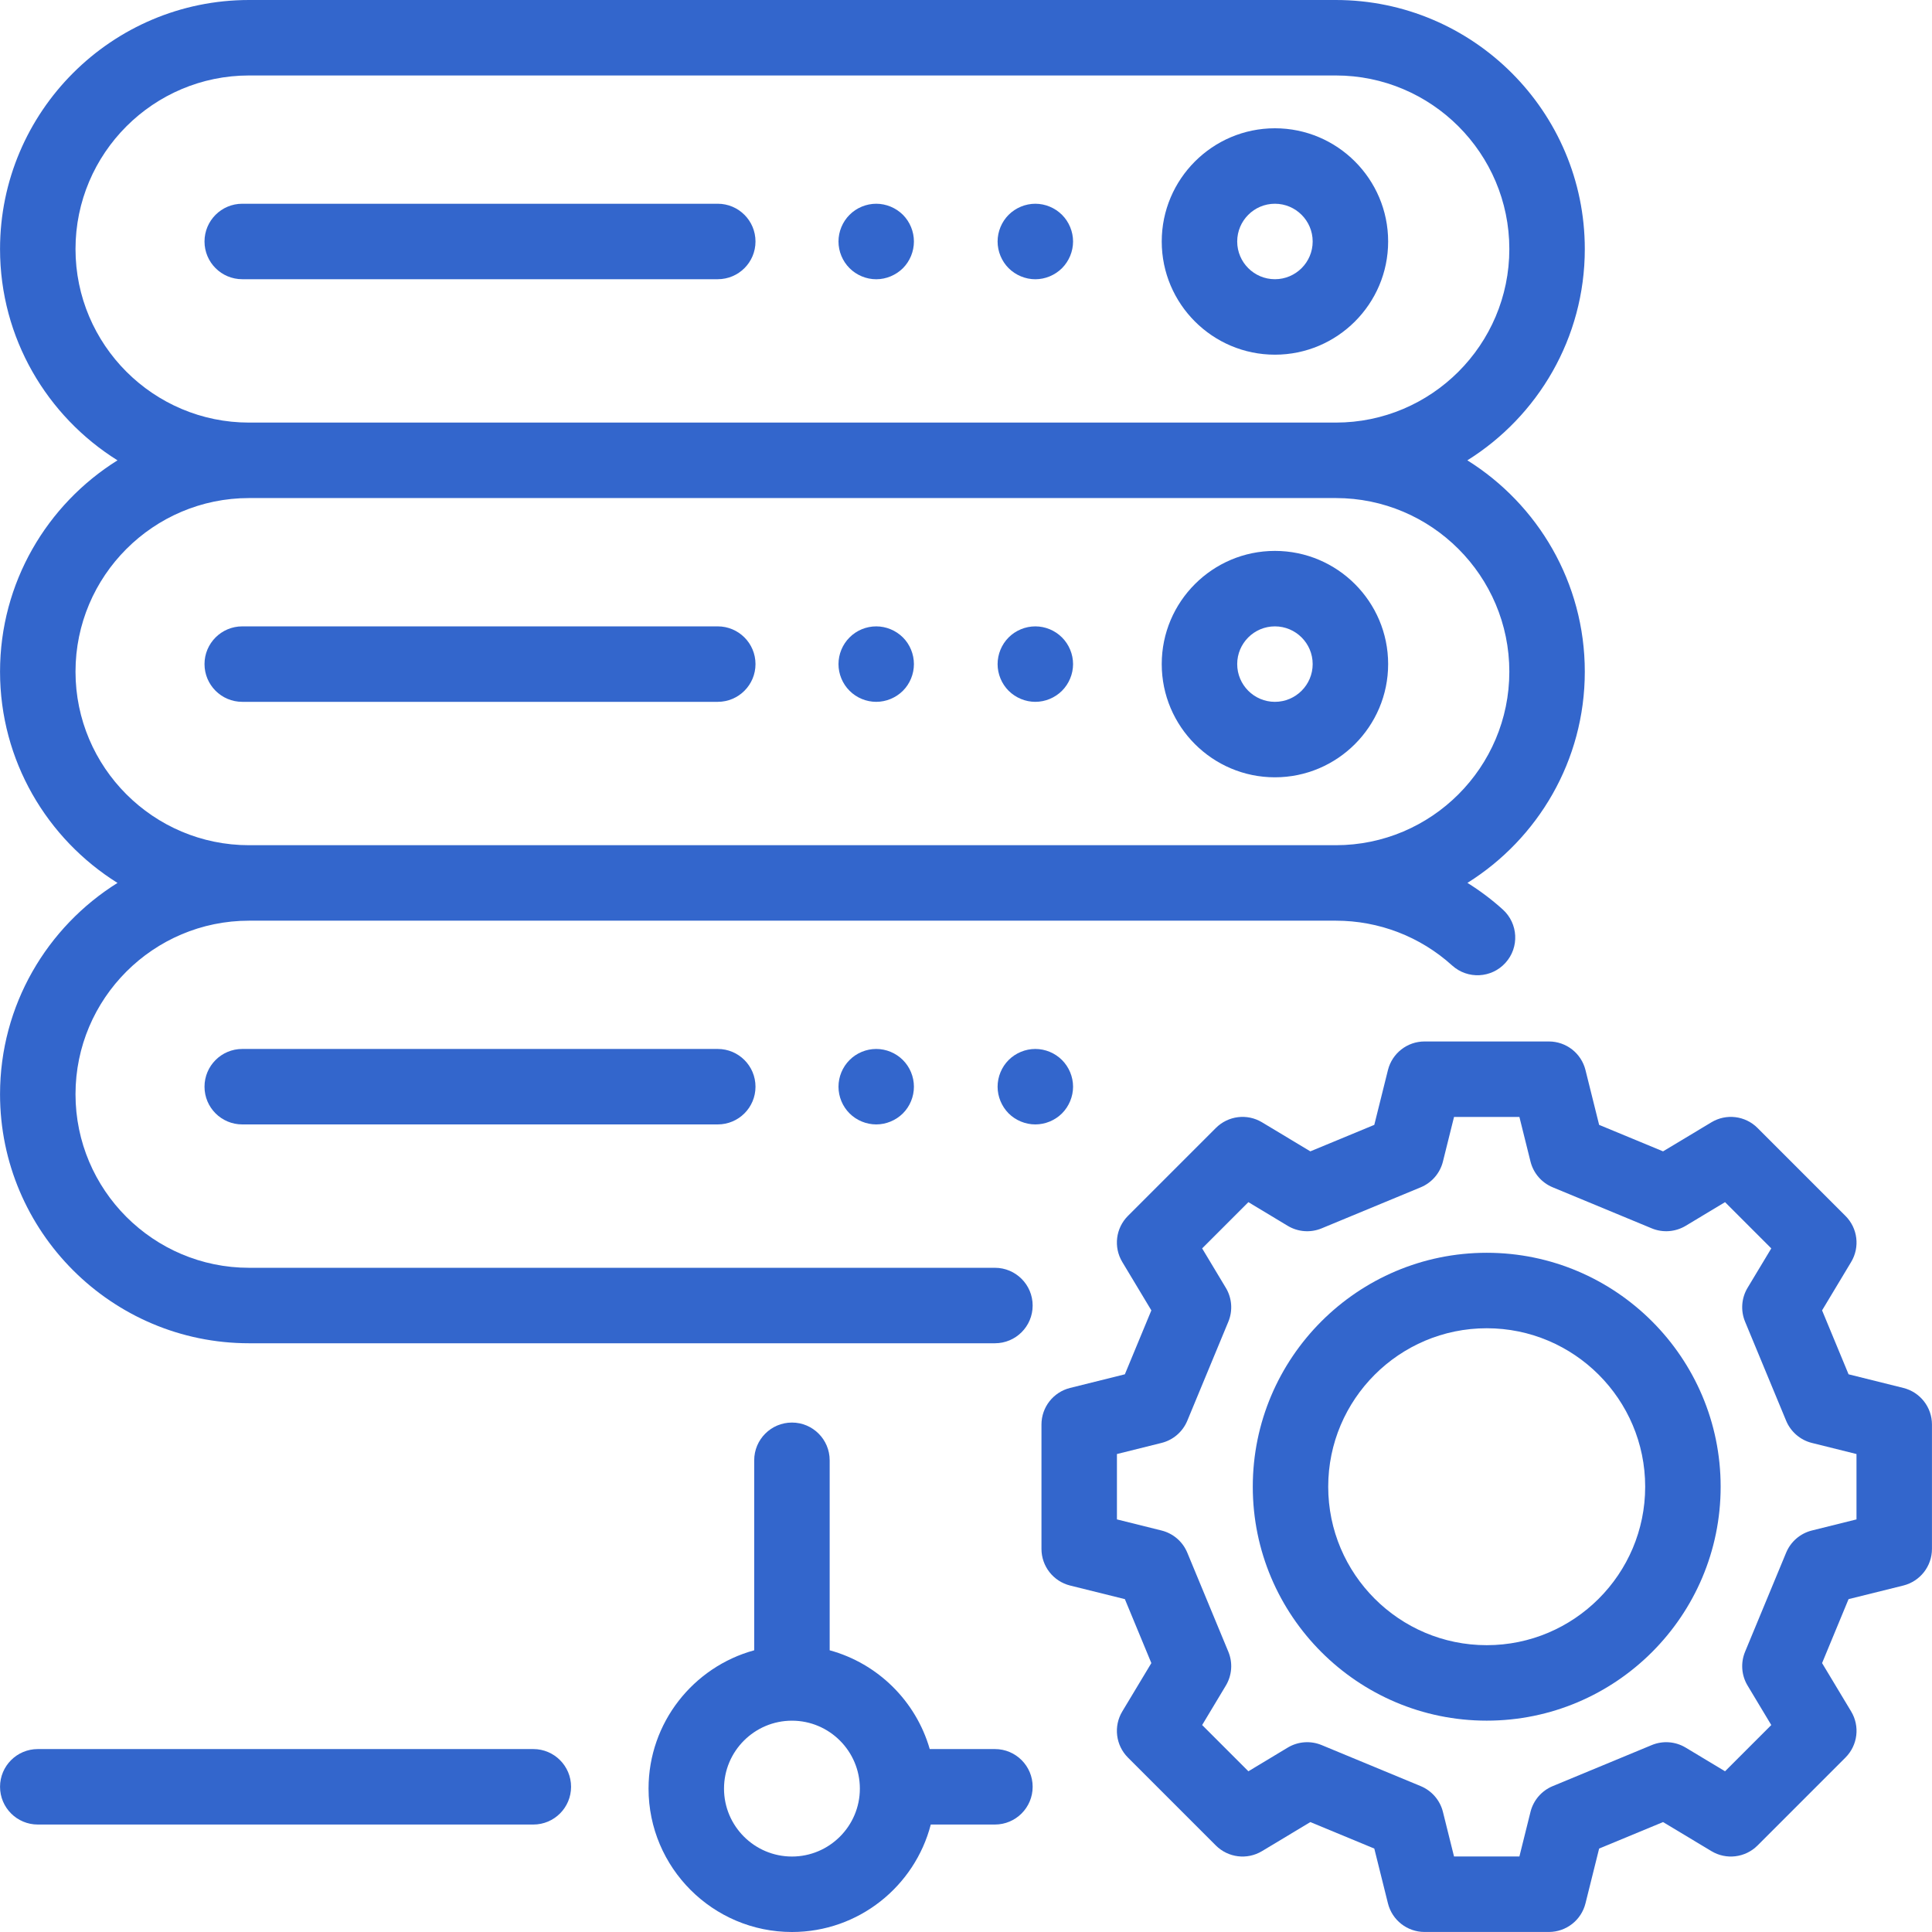 <svg width="48" height="48" viewBox="0 0 48 48" fill="none" xmlns="http://www.w3.org/2000/svg">
<path d="M24.719 43.455H23.099C22.757 42.264 21.81 41.328 20.613 41.001V36.281C20.613 35.763 20.193 35.343 19.676 35.343C19.158 35.343 18.738 35.763 18.738 36.281V41.001C17.227 41.414 16.113 42.798 16.113 44.438C16.113 46.402 17.711 48 19.676 48C21.332 48 22.728 46.864 23.125 45.33H24.718C25.236 45.33 25.656 44.91 25.656 44.392C25.656 43.874 25.236 43.455 24.719 43.455ZM19.676 46.125C18.745 46.125 17.988 45.368 17.988 44.438C17.988 43.507 18.745 42.75 19.676 42.75C20.606 42.75 21.363 43.507 21.363 44.438C21.363 45.368 20.606 46.125 19.676 46.125Z" fill="#3366CC"/>
<path d="M13.251 43.455H0.939C0.421 43.455 0.001 43.875 0.001 44.392C0.001 44.91 0.421 45.33 0.939 45.33H13.251C13.768 45.33 14.188 44.91 14.188 44.392C14.188 43.875 13.768 43.455 13.251 43.455Z" fill="#3366CC"/>
<path d="M31.675 3.187C30.125 3.187 28.863 4.449 28.863 6C28.863 7.55 30.124 8.812 31.675 8.812C33.226 8.812 34.488 7.55 34.488 6C34.488 4.449 33.226 3.187 31.675 3.187ZM31.675 6.937C31.158 6.937 30.738 6.517 30.738 6C30.738 5.483 31.158 5.062 31.675 5.062C32.192 5.062 32.613 5.483 32.613 6C32.613 6.517 32.192 6.937 31.675 6.937Z" fill="#3366CC"/>
<path d="M17.832 5.062H6.019C5.501 5.062 5.081 5.482 5.081 6C5.081 6.518 5.501 6.937 6.019 6.937H17.832C18.35 6.937 18.77 6.518 18.77 6C18.77 5.482 18.35 5.062 17.832 5.062Z" fill="#3366CC"/>
<path d="M26.385 5.337C26.21 5.163 25.97 5.062 25.722 5.062C25.476 5.062 25.234 5.163 25.059 5.337C24.885 5.512 24.785 5.753 24.785 6C24.785 6.247 24.885 6.488 25.059 6.663C25.234 6.837 25.476 6.938 25.722 6.938C25.969 6.938 26.21 6.837 26.385 6.663C26.559 6.488 26.66 6.247 26.66 6C26.66 5.753 26.559 5.511 26.385 5.337Z" fill="#3366CC"/>
<path d="M22.433 5.337C22.257 5.162 22.015 5.062 21.77 5.062C21.523 5.062 21.281 5.162 21.107 5.337C20.932 5.512 20.832 5.753 20.832 6C20.832 6.247 20.932 6.488 21.107 6.663C21.281 6.837 21.522 6.938 21.77 6.938C22.016 6.938 22.257 6.837 22.433 6.663C22.607 6.488 22.706 6.247 22.706 6C22.706 5.753 22.607 5.512 22.433 5.337Z" fill="#3366CC"/>
<path d="M31.675 13.687C30.125 13.687 28.863 14.948 28.863 16.499C28.863 18.05 30.124 19.312 31.675 19.312C33.226 19.312 34.488 18.05 34.488 16.499C34.488 14.948 33.226 13.687 31.675 13.687ZM31.675 17.437C31.158 17.437 30.738 17.016 30.738 16.499C30.738 15.982 31.158 15.562 31.675 15.562C32.192 15.562 32.613 15.982 32.613 16.499C32.613 17.016 32.192 17.437 31.675 17.437Z" fill="#3366CC"/>
<path d="M17.832 15.562H6.019C5.501 15.562 5.081 15.982 5.081 16.499C5.081 17.017 5.501 17.437 6.019 17.437H17.832C18.35 17.437 18.77 17.017 18.77 16.499C18.77 15.982 18.35 15.562 17.832 15.562Z" fill="#3366CC"/>
<path d="M26.385 15.837C26.21 15.662 25.97 15.562 25.722 15.562C25.476 15.562 25.234 15.662 25.059 15.837C24.885 16.011 24.785 16.253 24.785 16.5C24.785 16.746 24.885 16.988 25.059 17.162C25.235 17.337 25.476 17.437 25.722 17.437C25.969 17.437 26.21 17.337 26.385 17.162C26.559 16.988 26.66 16.746 26.66 16.5C26.66 16.252 26.559 16.011 26.385 15.837Z" fill="#3366CC"/>
<path d="M22.433 15.837C22.257 15.662 22.016 15.562 21.77 15.562C21.522 15.562 21.281 15.661 21.107 15.837C20.932 16.011 20.832 16.252 20.832 16.5C20.832 16.746 20.932 16.988 21.107 17.162C21.281 17.337 21.522 17.437 21.77 17.437C22.016 17.437 22.257 17.337 22.433 17.162C22.607 16.988 22.706 16.746 22.706 16.5C22.706 16.252 22.607 16.011 22.433 15.837Z" fill="#3366CC"/>
<path d="M39.374 16.687C39.374 14.475 38.207 12.531 36.456 11.437C38.207 10.343 39.374 8.399 39.374 6.187C39.374 2.776 36.599 0 33.187 0H6.188C2.777 0 0.001 2.776 0.001 6.187C0.001 8.399 1.169 10.343 2.919 11.437C1.169 12.531 0.001 14.475 0.001 16.687C0.001 18.899 1.169 20.842 2.919 21.936C1.169 23.03 0.001 24.974 0.001 27.186C0.001 30.598 2.777 33.373 6.188 33.373H24.719C25.236 33.373 25.656 32.954 25.656 32.436C25.656 31.918 25.236 31.498 24.719 31.498H6.188C3.811 31.498 1.876 29.564 1.876 27.186C1.876 24.808 3.811 22.874 6.188 22.874H33.187C34.259 22.874 35.286 23.269 36.079 23.988C36.463 24.335 37.056 24.305 37.403 23.921C37.751 23.538 37.721 22.945 37.337 22.597C37.063 22.349 36.768 22.128 36.458 21.935C38.208 20.84 39.374 18.898 39.374 16.687ZM1.876 6.187C1.876 3.809 3.811 1.875 6.188 1.875H33.187C35.565 1.875 37.499 3.809 37.499 6.187C37.499 8.565 35.565 10.499 33.187 10.499H6.188C3.811 10.499 1.876 8.565 1.876 6.187ZM33.187 20.999H6.188C3.81 20.999 1.876 19.064 1.876 16.687C1.876 14.309 3.811 12.374 6.188 12.374H33.187C35.565 12.374 37.499 14.309 37.499 16.687C37.499 19.064 35.565 20.999 33.187 20.999Z" fill="#3366CC"/>
<path d="M17.832 26.061H6.019C5.501 26.061 5.081 26.481 5.081 26.999C5.081 27.517 5.501 27.936 6.019 27.936H17.832C18.35 27.936 18.77 27.517 18.77 26.999C18.77 26.481 18.35 26.061 17.832 26.061Z" fill="#3366CC"/>
<path d="M26.385 26.336C26.21 26.161 25.969 26.061 25.722 26.061C25.476 26.061 25.234 26.161 25.059 26.336C24.885 26.51 24.785 26.752 24.785 26.999C24.785 27.245 24.885 27.486 25.059 27.662C25.234 27.836 25.476 27.936 25.722 27.936C25.969 27.936 26.21 27.836 26.385 27.662C26.559 27.487 26.66 27.245 26.66 26.999C26.66 26.751 26.559 26.51 26.385 26.336Z" fill="#3366CC"/>
<path d="M22.432 26.336C22.257 26.161 22.016 26.061 21.77 26.061C21.522 26.061 21.281 26.161 21.107 26.336C20.932 26.511 20.832 26.752 20.832 26.999C20.832 27.246 20.932 27.488 21.107 27.662C21.281 27.836 21.523 27.936 21.77 27.936C22.015 27.936 22.257 27.836 22.432 27.662C22.607 27.488 22.706 27.246 22.706 26.999C22.706 26.752 22.607 26.511 22.432 26.336Z" fill="#3366CC"/>
<path d="M36.937 31.125C33.732 31.125 31.125 33.732 31.125 36.937C31.125 40.142 33.732 42.749 36.937 42.749C40.142 42.749 42.749 40.142 42.749 36.937C42.749 33.732 40.142 31.125 36.937 31.125ZM36.937 40.874C34.766 40.874 32.999 39.108 32.999 36.937C32.999 34.766 34.766 33 36.937 33C39.108 33 40.874 34.766 40.874 36.937C40.874 39.108 39.108 40.874 36.937 40.874Z" fill="#3366CC"/>
<path d="M47.288 34.483L45.927 34.144L45.269 32.556L45.991 31.354C46.213 30.985 46.155 30.513 45.85 30.209L43.665 28.024C43.361 27.719 42.888 27.661 42.52 27.883L41.318 28.605L39.73 27.947L39.391 26.586C39.287 26.168 38.912 25.875 38.482 25.875H35.392C34.962 25.875 34.587 26.168 34.483 26.586L34.144 27.947L32.555 28.605L31.354 27.883C30.985 27.661 30.513 27.719 30.208 28.024L28.023 30.209C27.719 30.513 27.661 30.985 27.883 31.354L28.605 32.556L27.947 34.144L26.586 34.483C26.168 34.587 25.875 34.962 25.875 35.392V38.482C25.875 38.912 26.168 39.287 26.586 39.392L27.947 39.73L28.605 41.319L27.883 42.52C27.661 42.889 27.719 43.361 28.023 43.666L30.208 45.851C30.513 46.155 30.985 46.213 31.354 45.991L32.555 45.269L34.144 45.927L34.483 47.288C34.587 47.706 34.962 47.999 35.392 47.999H38.482C38.912 47.999 39.287 47.706 39.391 47.288L39.73 45.927L41.318 45.269L42.52 45.991C42.888 46.213 43.361 46.155 43.665 45.851L45.85 43.666C46.155 43.361 46.213 42.889 45.991 42.52L45.269 41.319L45.927 39.73L47.288 39.392C47.706 39.287 47.999 38.912 47.999 38.482V35.392C47.999 34.962 47.706 34.587 47.288 34.483ZM45.015 38.025C44.727 38.097 44.49 38.301 44.376 38.576L43.356 41.037C43.242 41.312 43.265 41.624 43.419 41.879L44.007 42.858L42.858 44.007L41.879 43.418C41.624 43.265 41.312 43.242 41.037 43.356L38.576 44.376C38.301 44.49 38.097 44.727 38.025 45.015L37.749 46.124H36.125L35.849 45.015C35.777 44.727 35.572 44.49 35.298 44.376L32.836 43.356C32.561 43.242 32.249 43.265 31.994 43.418L31.016 44.007L29.867 42.858L30.455 41.879C30.608 41.624 30.632 41.312 30.518 41.037L29.498 38.576C29.384 38.301 29.147 38.097 28.858 38.025L27.75 37.749V36.125L28.858 35.849C29.147 35.777 29.384 35.572 29.498 35.298L30.518 32.837C30.632 32.562 30.608 32.249 30.455 31.995L29.867 31.016L31.016 29.867L31.994 30.456C32.249 30.609 32.562 30.632 32.836 30.518L35.298 29.498C35.572 29.384 35.777 29.147 35.849 28.859L36.125 27.75H37.749L38.025 28.859C38.097 29.147 38.301 29.384 38.576 29.498L41.037 30.518C41.312 30.632 41.624 30.608 41.879 30.456L42.858 29.867L44.007 31.016L43.418 31.995C43.265 32.249 43.242 32.562 43.356 32.837L44.376 35.298C44.49 35.572 44.727 35.777 45.015 35.849L46.124 36.125V37.749H46.124L45.015 38.025Z" fill="#3366CC"/>
</svg>
